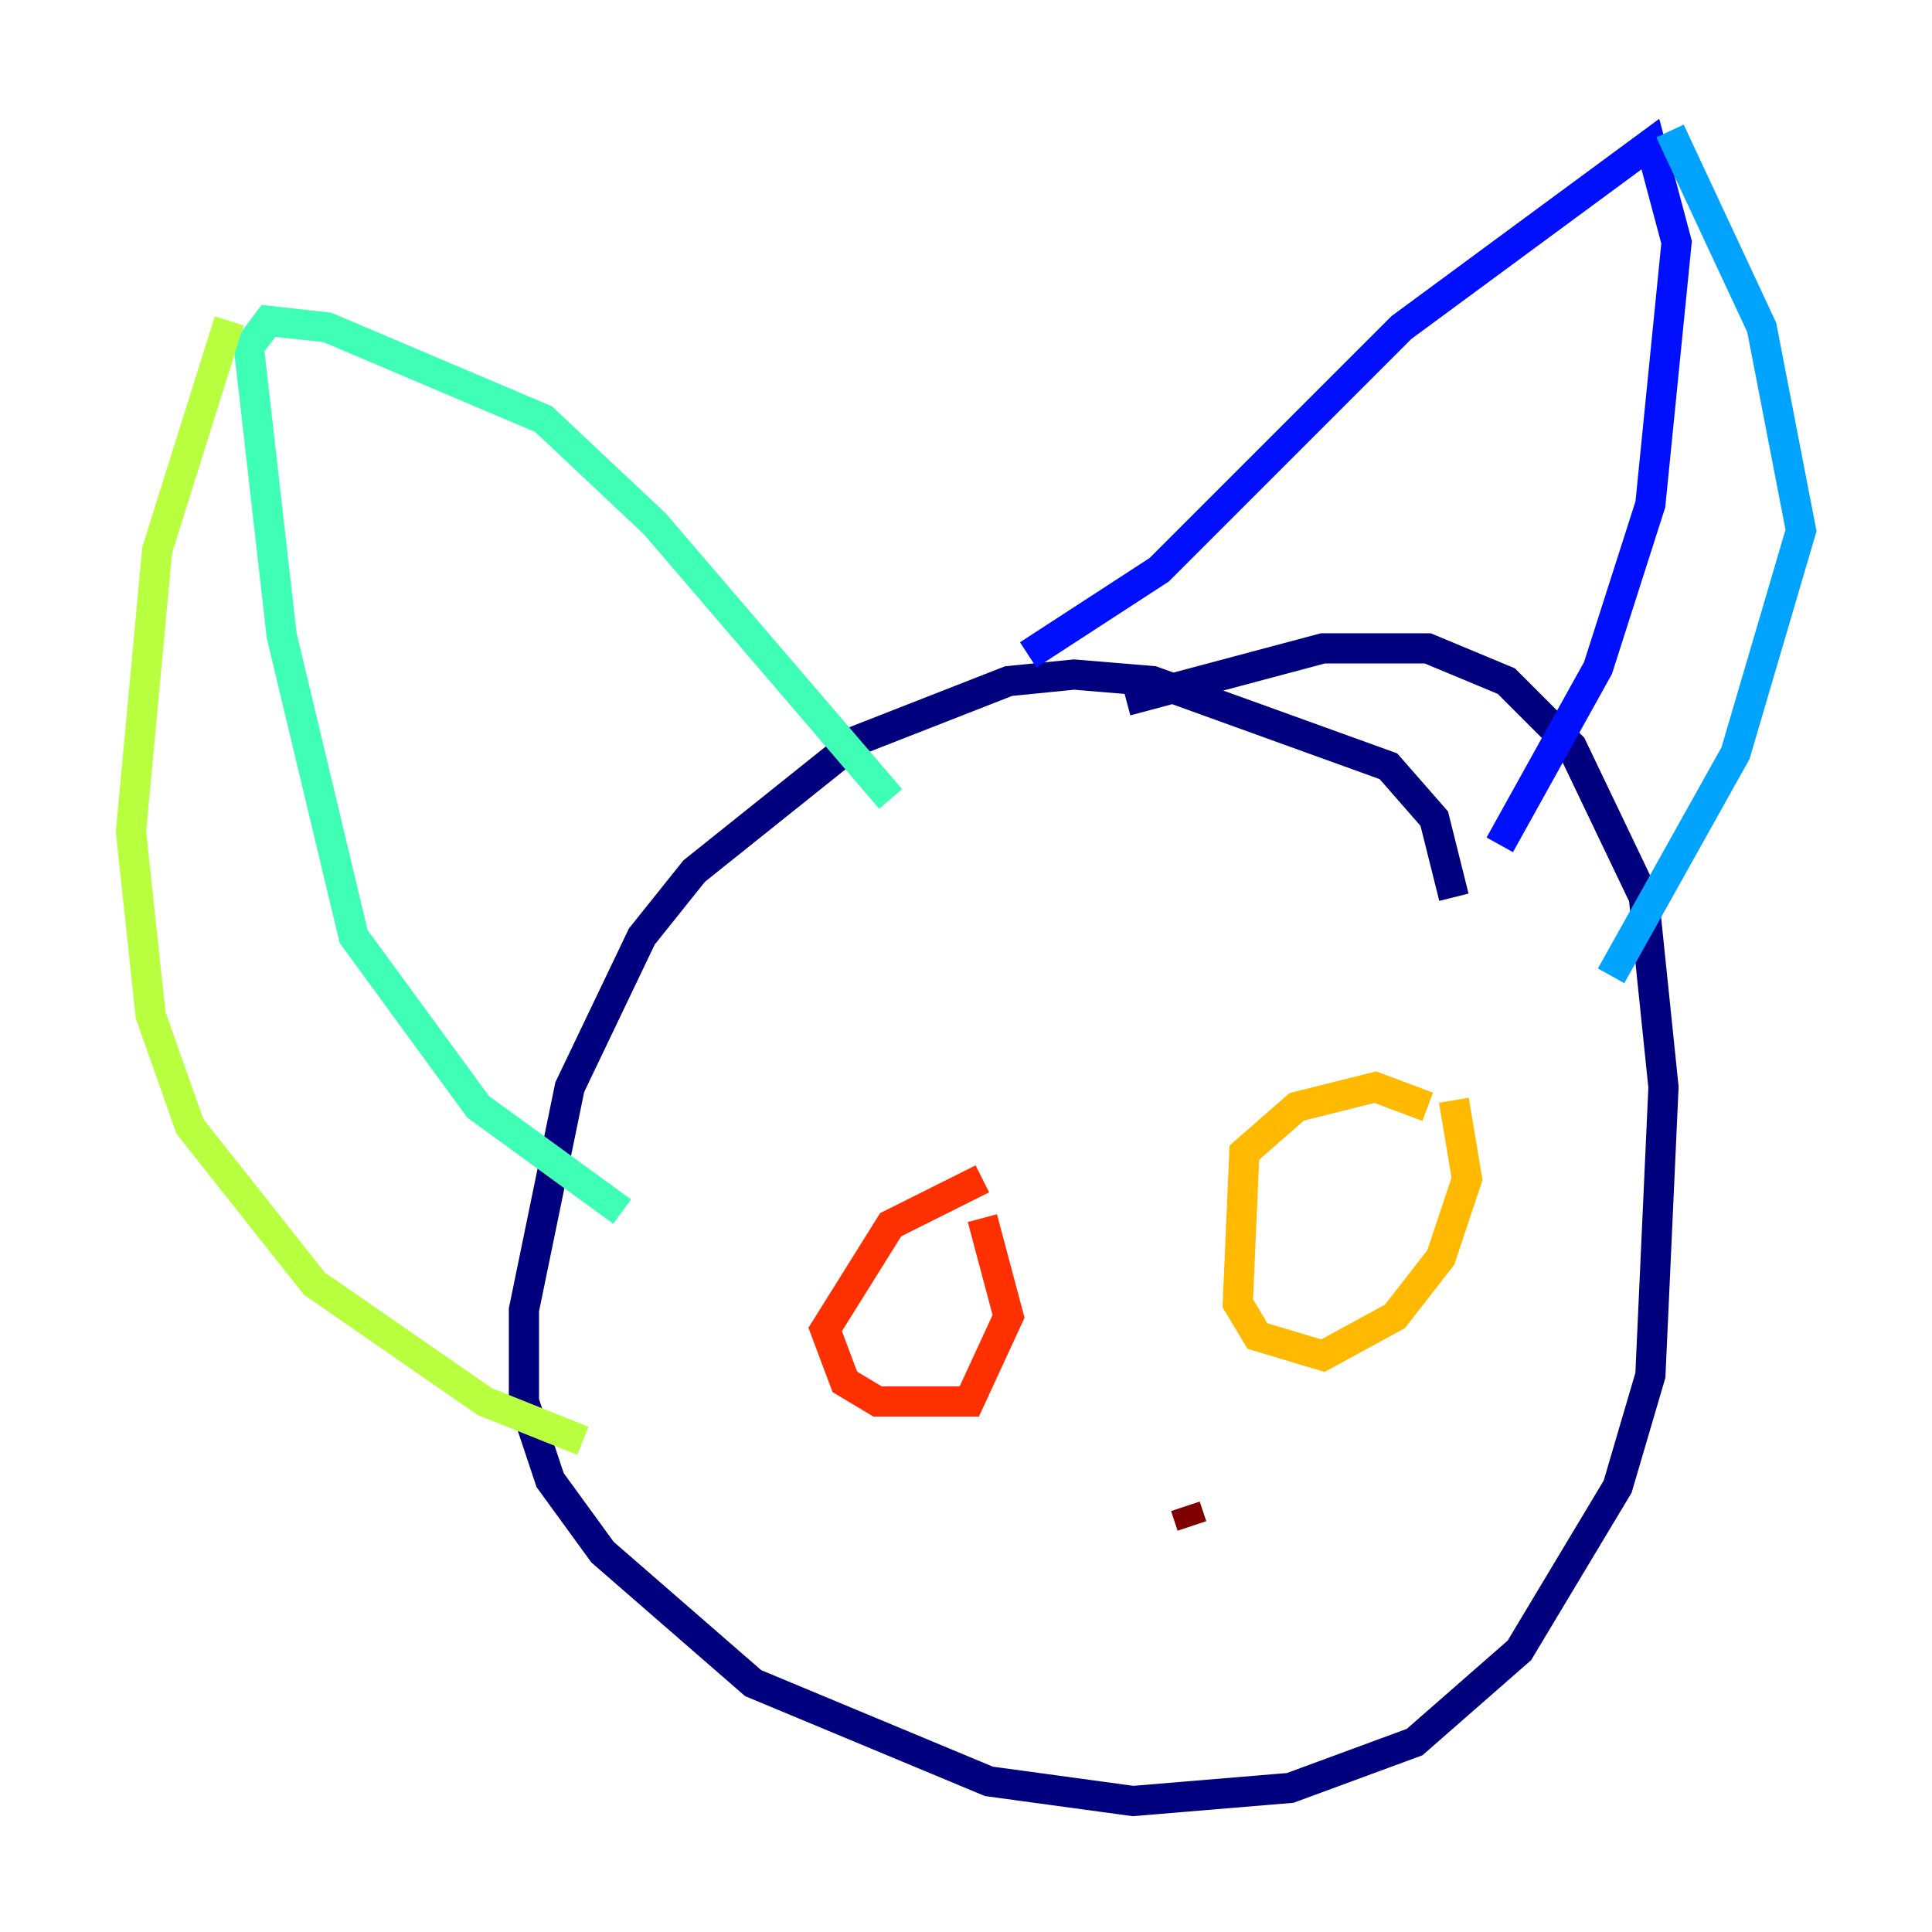 <?xml version="1.0" encoding="utf-8" ?>
<svg baseProfile="tiny" height="128" version="1.2" viewBox="0,0,128,128" width="128" xmlns="http://www.w3.org/2000/svg" xmlns:ev="http://www.w3.org/2001/xml-events" xmlns:xlink="http://www.w3.org/1999/xlink"><defs /><polyline fill="none" points="96.325,59.444 95.024,54.237 91.986,50.766 76.366,45.125 71.159,44.691 66.82,45.125 56.841,49.031 45.993,57.709 42.522,62.047 37.749,72.027 34.712,86.78 34.712,92.854 36.447,98.061 39.919,102.834 49.898,111.512 65.519,118.02 75.064,119.322 85.478,118.454 93.722,115.417 100.664,109.342 107.173,98.495 109.342,91.119 110.21,72.027 108.909,59.444 104.136,49.464 99.797,45.125 94.59,42.956 87.647,42.956 74.63,46.427" stroke="#00007f" stroke-width="2" /><polyline fill="none" points="68.122,43.39 76.8,37.749 92.854,21.695 109.342,9.546 111.078,16.054 109.342,33.41 105.871,44.258 99.363,55.973" stroke="#0010ff" stroke-width="2" /><polyline fill="none" points="110.644,8.678 116.719,21.695 119.322,35.146 114.983,49.898 106.739,64.651" stroke="#00a4ff" stroke-width="2" /><polyline fill="none" points="59.01,52.936 43.39,34.712 36.014,27.77 21.695,21.695 17.79,21.261 16.488,22.997 18.658,42.088 23.43,62.047 31.675,73.329 41.22,80.271" stroke="#3fffb7" stroke-width="2" /><polyline fill="none" points="15.186,21.261 10.414,36.447 8.678,55.105 9.98,67.254 12.583,74.63 20.827,85.044 32.108,92.854 38.617,95.458" stroke="#b7ff3f" stroke-width="2" /><polyline fill="none" points="94.59,73.329 91.119,72.027 85.912,73.329 82.441,76.366 82.007,86.346 83.308,88.515 87.647,89.817 92.42,87.214 95.458,83.308 97.193,78.102 96.325,72.895" stroke="#ffb900" stroke-width="2" /><polyline fill="none" points="65.085,78.102 59.01,81.139 54.671,88.081 55.973,91.552 58.142,92.854 64.217,92.854 66.82,87.214 65.085,80.705" stroke="#ff3000" stroke-width="2" /><polyline fill="none" points="78.536,99.797 78.969,101.098" stroke="#7f0000" stroke-width="2" /></svg>